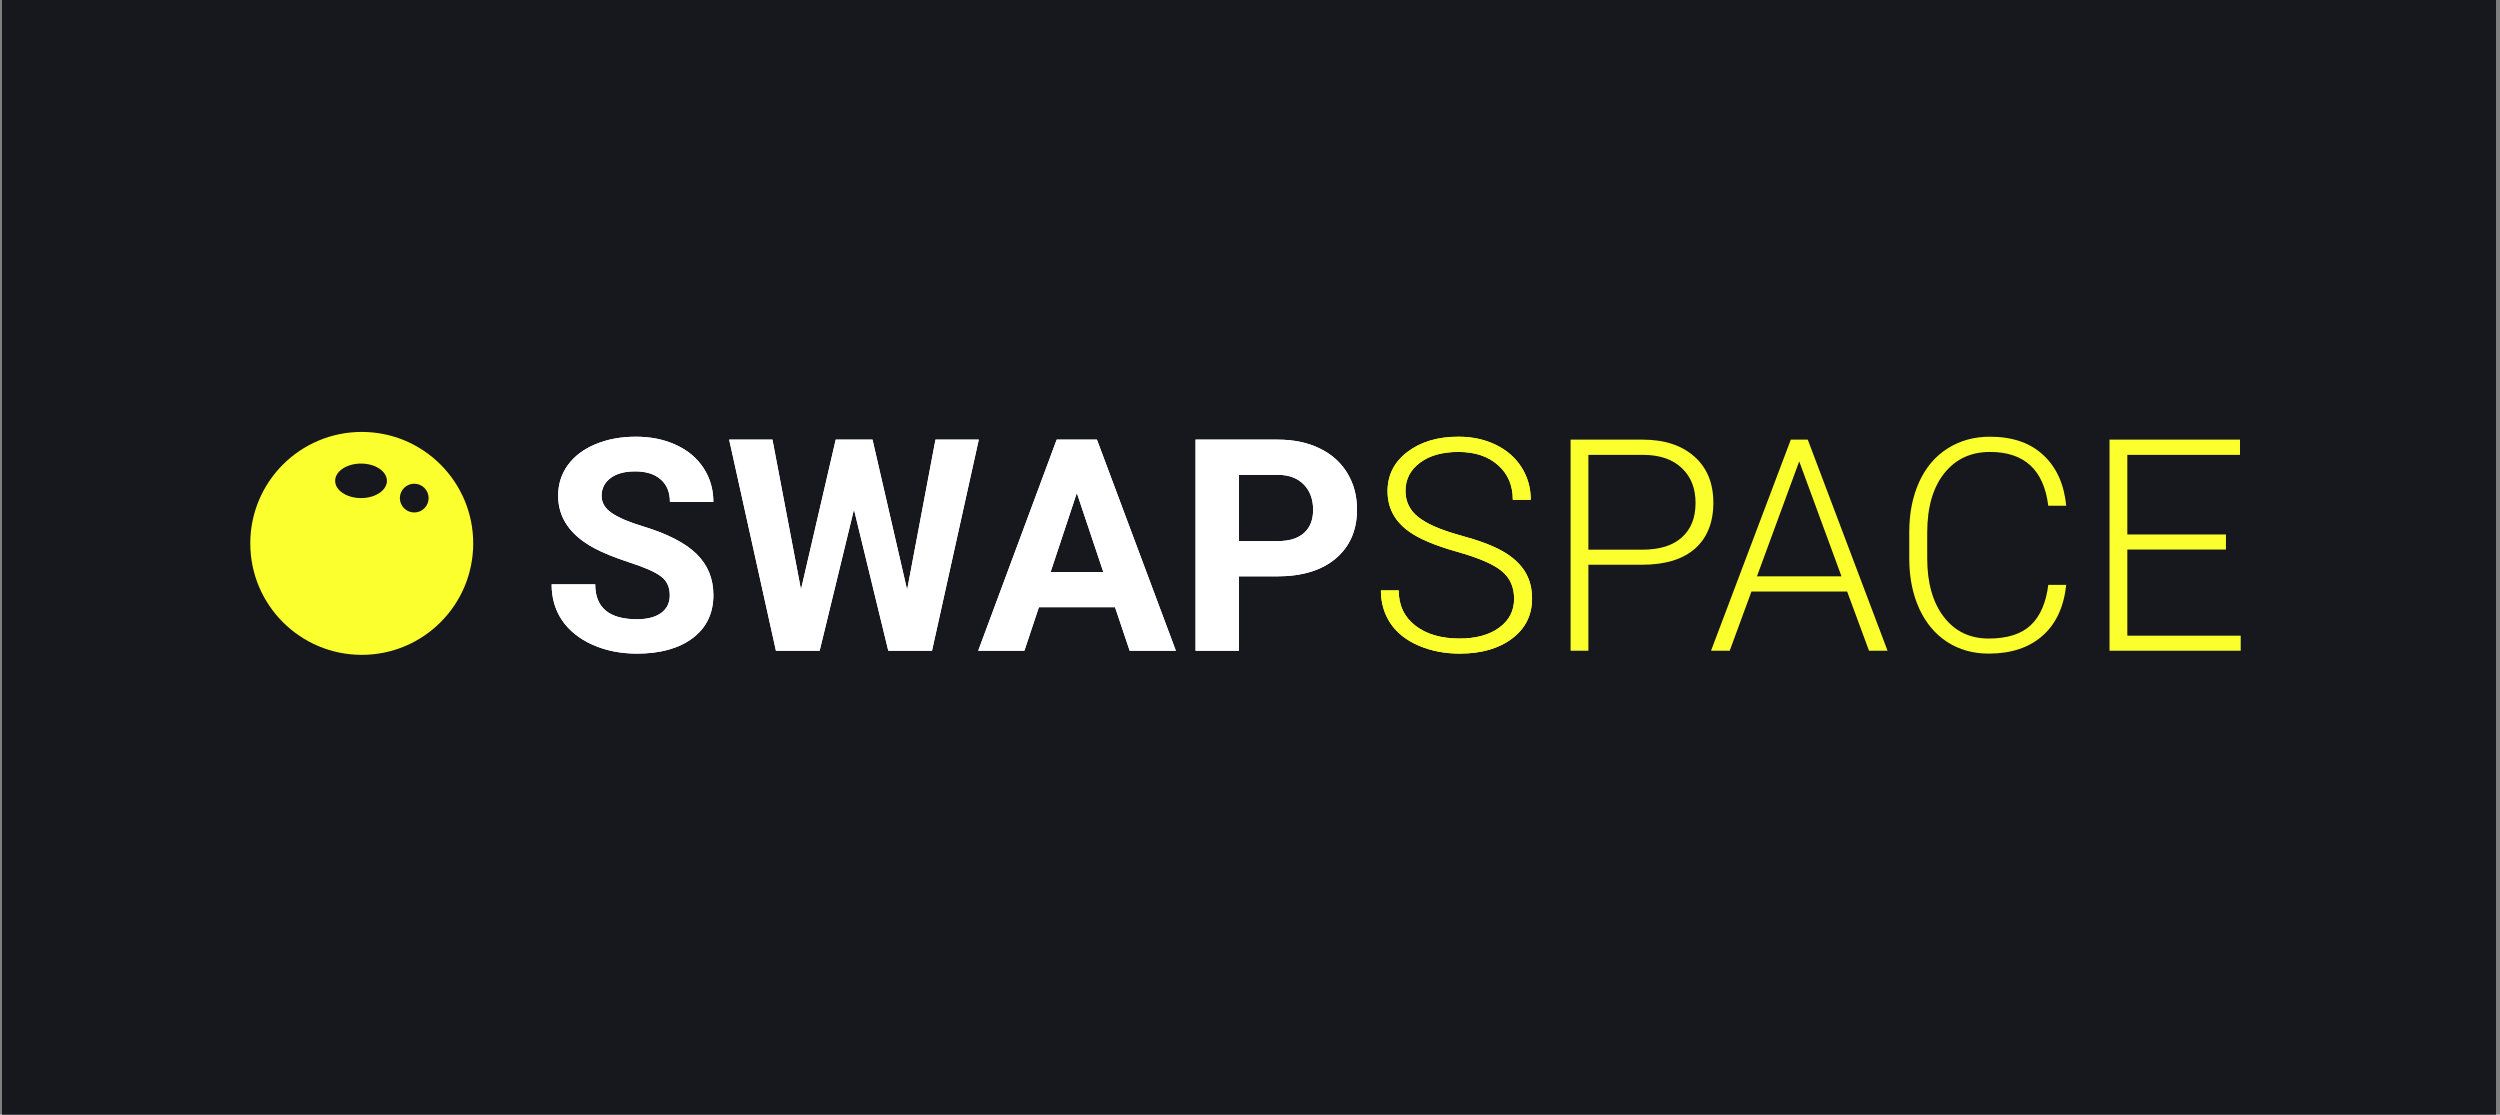 <svg width="314" height="140" viewBox="0 0 314 140" fill="none" xmlns="http://www.w3.org/2000/svg">
<rect x="0" y="0" width="314" height="140" fill="#808080" stroke="none"/>
<rect width="313.25" height="140" transform="translate(0.25)" fill="#17171E"/>
<g clip-path="url(#clip0_1761_11165)">
<path fill-rule="evenodd" clip-rule="evenodd" d="M59.436 68.25C59.436 75.983 53.169 82.25 45.436 82.25C37.704 82.25 31.436 75.983 31.436 68.25C31.436 60.517 37.704 54.25 45.436 54.25C53.169 54.25 59.436 60.517 59.436 68.25ZM53.836 62.56C53.836 62.798 53.789 63.033 53.699 63.252C53.608 63.471 53.475 63.67 53.307 63.838C53.139 64.006 52.94 64.139 52.721 64.229C52.502 64.32 52.267 64.367 52.03 64.367C51.792 64.367 51.558 64.32 51.338 64.229C51.119 64.139 50.92 64.006 50.752 63.838C50.585 63.67 50.452 63.471 50.361 63.252C50.27 63.033 50.223 62.798 50.223 62.56C50.223 62.081 50.413 61.622 50.752 61.283C51.091 60.944 51.551 60.754 52.03 60.754C52.509 60.754 52.968 60.944 53.307 61.283C53.646 61.622 53.836 62.081 53.836 62.56ZM45.347 62.56C47.142 62.56 48.598 61.589 48.598 60.392C48.598 59.194 47.142 58.224 45.346 58.224C43.55 58.224 42.094 59.195 42.094 60.392C42.094 61.589 43.55 62.559 45.346 62.559L45.347 62.56Z" fill="#FBFF2D"/>
<path d="M190.172 75.211C190.172 73.742 189.657 72.582 188.627 71.733C187.595 70.871 185.71 70.058 182.97 69.292C180.23 68.516 178.23 67.672 176.969 66.76C175.175 65.475 174.276 63.787 174.276 61.698C174.276 59.671 175.107 58.027 176.768 56.764C178.442 55.489 180.575 54.852 183.17 54.852C184.929 54.852 186.499 55.192 187.881 55.871C189.275 56.552 190.354 57.498 191.118 58.712C191.881 59.926 192.263 61.28 192.263 62.773H190.009C190.009 60.965 189.391 59.514 188.153 58.421C186.916 57.317 185.256 56.763 183.17 56.763C181.145 56.763 179.532 57.219 178.333 58.13C177.132 59.028 176.532 60.206 176.532 61.662C176.532 63.01 177.072 64.108 178.15 64.958C179.23 65.808 180.957 66.56 183.334 67.216C185.71 67.86 187.511 68.534 188.735 69.238C189.959 69.93 190.881 70.761 191.499 71.733C192.118 72.704 192.427 73.851 192.427 75.175C192.427 77.263 191.59 78.938 189.918 80.201C188.256 81.463 186.062 82.093 183.334 82.093C181.467 82.093 179.751 81.761 178.187 81.093C176.635 80.426 175.453 79.49 174.64 78.289C173.841 77.087 173.441 75.708 173.441 74.155H175.677C175.677 76.025 176.374 77.499 177.768 78.579C179.163 79.661 181.019 80.201 183.334 80.201C185.396 80.201 187.05 79.745 188.299 78.834C189.547 77.925 190.172 76.717 190.172 75.211ZM199.502 70.931V81.73H197.265V55.217H206.286C209.037 55.217 211.208 55.92 212.796 57.329C214.396 58.737 215.197 60.673 215.197 63.137C215.197 65.626 214.427 67.55 212.888 68.91C211.36 70.258 209.14 70.931 206.231 70.931H199.502ZM199.502 69.039H206.286C208.456 69.039 210.111 68.521 211.25 67.49C212.391 66.458 212.961 65.019 212.961 63.174C212.961 61.341 212.391 59.884 211.25 58.804C210.123 57.711 208.517 57.152 206.431 57.129H199.502V69.037V69.039ZM232.002 74.3H219.981L217.252 81.73H214.906L224.927 55.217H227.055L237.076 81.73H234.748L232.002 74.3ZM220.672 72.388H231.293L225.982 57.946L220.672 72.388ZM259.519 73.463C259.215 76.255 258.215 78.391 256.517 79.872C254.833 81.354 252.584 82.094 249.77 82.094C247.806 82.094 246.066 81.602 244.551 80.619C243.047 79.636 241.883 78.245 241.059 76.45C240.235 74.64 239.816 72.577 239.803 70.257V66.817C239.803 64.461 240.216 62.372 241.041 60.551C241.865 58.731 243.047 57.329 244.587 56.346C246.139 55.349 247.921 54.852 249.934 54.852C252.771 54.852 255.008 55.623 256.645 57.164C258.293 58.694 259.252 60.812 259.519 63.52H257.263C256.705 59.016 254.262 56.764 249.934 56.764C247.534 56.764 245.617 57.663 244.187 59.459C242.768 61.256 242.059 63.738 242.059 66.907V70.148C242.059 73.208 242.75 75.648 244.132 77.469C245.527 79.29 247.406 80.201 249.77 80.201C252.11 80.201 253.875 79.642 255.062 78.525C256.25 77.396 256.984 75.708 257.263 73.463H259.519ZM279.579 69.02H267.193V79.837H281.433V81.729H264.956V55.218H281.343V57.129H267.193V67.126H279.579V69.018V69.02Z" fill="#FBFF2D"/>
<path d="M190.172 75.211C190.172 73.742 189.657 72.582 188.627 71.733C187.595 70.871 185.71 70.058 182.97 69.292C180.23 68.516 178.23 67.672 176.969 66.76C175.175 65.475 174.276 63.787 174.276 61.698C174.276 59.671 175.107 58.027 176.768 56.764C178.442 55.489 180.575 54.852 183.17 54.852C184.929 54.852 186.499 55.192 187.881 55.871C189.275 56.552 190.354 57.498 191.118 58.712C191.881 59.926 192.263 61.28 192.263 62.773H190.009C190.009 60.965 189.391 59.514 188.153 58.421C186.916 57.317 185.256 56.763 183.17 56.763C181.145 56.763 179.532 57.219 178.333 58.13C177.132 59.028 176.532 60.206 176.532 61.662C176.532 63.01 177.072 64.108 178.15 64.958C179.23 65.808 180.957 66.56 183.334 67.216C185.71 67.86 187.511 68.534 188.735 69.238C189.959 69.93 190.881 70.761 191.499 71.733C192.118 72.704 192.427 73.851 192.427 75.175C192.427 77.263 191.59 78.938 189.918 80.201C188.256 81.463 186.062 82.093 183.334 82.093C181.467 82.093 179.751 81.761 178.187 81.093C176.635 80.426 175.453 79.49 174.64 78.289C173.841 77.087 173.441 75.708 173.441 74.155H175.677C175.677 76.025 176.374 77.499 177.768 78.579C179.163 79.661 181.019 80.201 183.334 80.201C185.396 80.201 187.05 79.745 188.299 78.834C189.547 77.925 190.172 76.717 190.172 75.211Z" fill="#FBFF2D"/>
<path d="M84.125 74.774C84.125 73.742 83.761 72.953 83.034 72.406C82.306 71.849 80.997 71.265 79.105 70.659C77.214 70.039 75.716 69.432 74.614 68.837C71.607 67.211 70.103 65.019 70.103 62.263C70.103 60.831 70.503 59.557 71.303 58.439C72.115 57.31 73.275 56.43 74.778 55.799C76.292 55.167 77.99 54.852 79.868 54.852C81.76 54.852 83.445 55.199 84.924 55.89C86.403 56.57 87.549 57.535 88.362 58.785C89.186 60.036 89.598 61.456 89.598 63.047H84.143C84.143 61.833 83.762 60.892 82.997 60.224C82.233 59.544 81.16 59.205 79.778 59.205C78.446 59.205 77.408 59.489 76.668 60.06C75.929 60.618 75.559 61.359 75.559 62.282C75.559 63.144 75.989 63.866 76.851 64.449C77.724 65.031 79.002 65.578 80.688 66.087C83.791 67.023 86.052 68.182 87.472 69.566C88.891 70.949 89.6 72.673 89.6 74.737C89.6 77.032 88.733 78.835 86.999 80.147C85.265 81.445 82.931 82.094 79.997 82.094C77.96 82.094 76.105 81.725 74.43 80.983C72.758 80.231 71.479 79.205 70.594 77.906C69.721 76.606 69.284 75.101 69.284 73.39H74.759C74.759 76.315 76.506 77.779 79.997 77.779C81.294 77.779 82.306 77.518 83.034 76.995C83.762 76.461 84.125 75.721 84.125 74.774ZM113.933 74.082L117.496 55.217H122.935L117.06 81.73H111.568L107.258 63.993L102.949 81.73H97.456L91.582 55.217H97.019L100.602 74.045L104.967 55.217H109.587L113.933 74.082ZM140.049 76.267H130.484L128.665 81.73H122.863L132.72 55.217H137.776L147.688 81.73H141.886L140.049 76.267ZM131.956 71.842H138.575L135.249 61.918L131.956 71.842ZM155.617 72.388V81.729H150.162V55.218H160.491C162.479 55.218 164.225 55.582 165.73 56.31C167.245 57.038 168.409 58.076 169.221 59.423C170.034 60.76 170.439 62.283 170.439 63.994C170.439 66.593 169.549 68.644 167.766 70.15C165.996 71.643 163.541 72.39 160.401 72.39L155.617 72.388ZM155.617 67.963H160.491C161.934 67.963 163.031 67.623 163.783 66.944C164.547 66.263 164.929 65.292 164.929 64.03C164.929 62.731 164.547 61.681 163.783 60.879C163.019 60.079 161.964 59.665 160.619 59.641H155.617V67.962V67.963Z" fill="white"/>
<path d="M84.125 74.774C84.125 73.742 83.761 72.953 83.034 72.406C82.306 71.849 80.997 71.265 79.105 70.659C77.214 70.039 75.716 69.432 74.614 68.837C71.607 67.211 70.103 65.019 70.103 62.263C70.103 60.831 70.503 59.557 71.303 58.439C72.115 57.31 73.275 56.43 74.778 55.799C76.292 55.167 77.99 54.852 79.868 54.852C81.76 54.852 83.445 55.199 84.924 55.89C86.403 56.57 87.549 57.535 88.362 58.785C89.186 60.036 89.598 61.456 89.598 63.047H84.143C84.143 61.833 83.762 60.892 82.997 60.224C82.233 59.544 81.16 59.205 79.778 59.205C78.446 59.205 77.408 59.489 76.668 60.06C75.929 60.618 75.559 61.359 75.559 62.282C75.559 63.144 75.989 63.866 76.851 64.449C77.724 65.031 79.002 65.578 80.688 66.087C83.791 67.023 86.052 68.182 87.472 69.566C88.891 70.949 89.6 72.673 89.6 74.737C89.6 77.032 88.733 78.835 86.999 80.147C85.265 81.445 82.931 82.094 79.997 82.094C77.96 82.094 76.105 81.725 74.43 80.983C72.758 80.231 71.479 79.205 70.594 77.906C69.721 76.606 69.284 75.101 69.284 73.39H74.759C74.759 76.315 76.506 77.779 79.997 77.779C81.294 77.779 82.306 77.518 83.034 76.995C83.762 76.461 84.125 75.721 84.125 74.774ZM113.933 74.082L117.496 55.217H122.935L117.06 81.73H111.568L107.258 63.993L102.949 81.73H97.456L91.582 55.217H97.019L100.602 74.045L104.967 55.217H109.587L113.933 74.082ZM140.049 76.267H130.484L128.665 81.73H122.863L132.72 55.217H137.776L147.688 81.73H141.886L140.049 76.267ZM131.956 71.842H138.575L135.249 61.918L131.956 71.842ZM155.617 72.388V81.729H150.162V55.218H160.491C162.479 55.218 164.225 55.582 165.73 56.31C167.245 57.038 168.409 58.076 169.221 59.423C170.034 60.76 170.439 62.283 170.439 63.994C170.439 66.593 169.549 68.644 167.766 70.15C165.996 71.643 163.541 72.39 160.401 72.39L155.617 72.388ZM155.617 67.963H160.491C161.934 67.963 163.031 67.623 163.783 66.944C164.547 66.263 164.929 65.292 164.929 64.03C164.929 62.731 164.547 61.681 163.783 60.879C163.019 60.079 161.964 59.665 160.619 59.641H155.617V67.962V67.963Z" fill="white"/>
</g>
<defs>
<clipPath id="clip0_1761_11165">
<rect width="250.877" height="28" fill="white" transform="translate(31.436 54.25)"/>
</clipPath>
</defs>
</svg>
